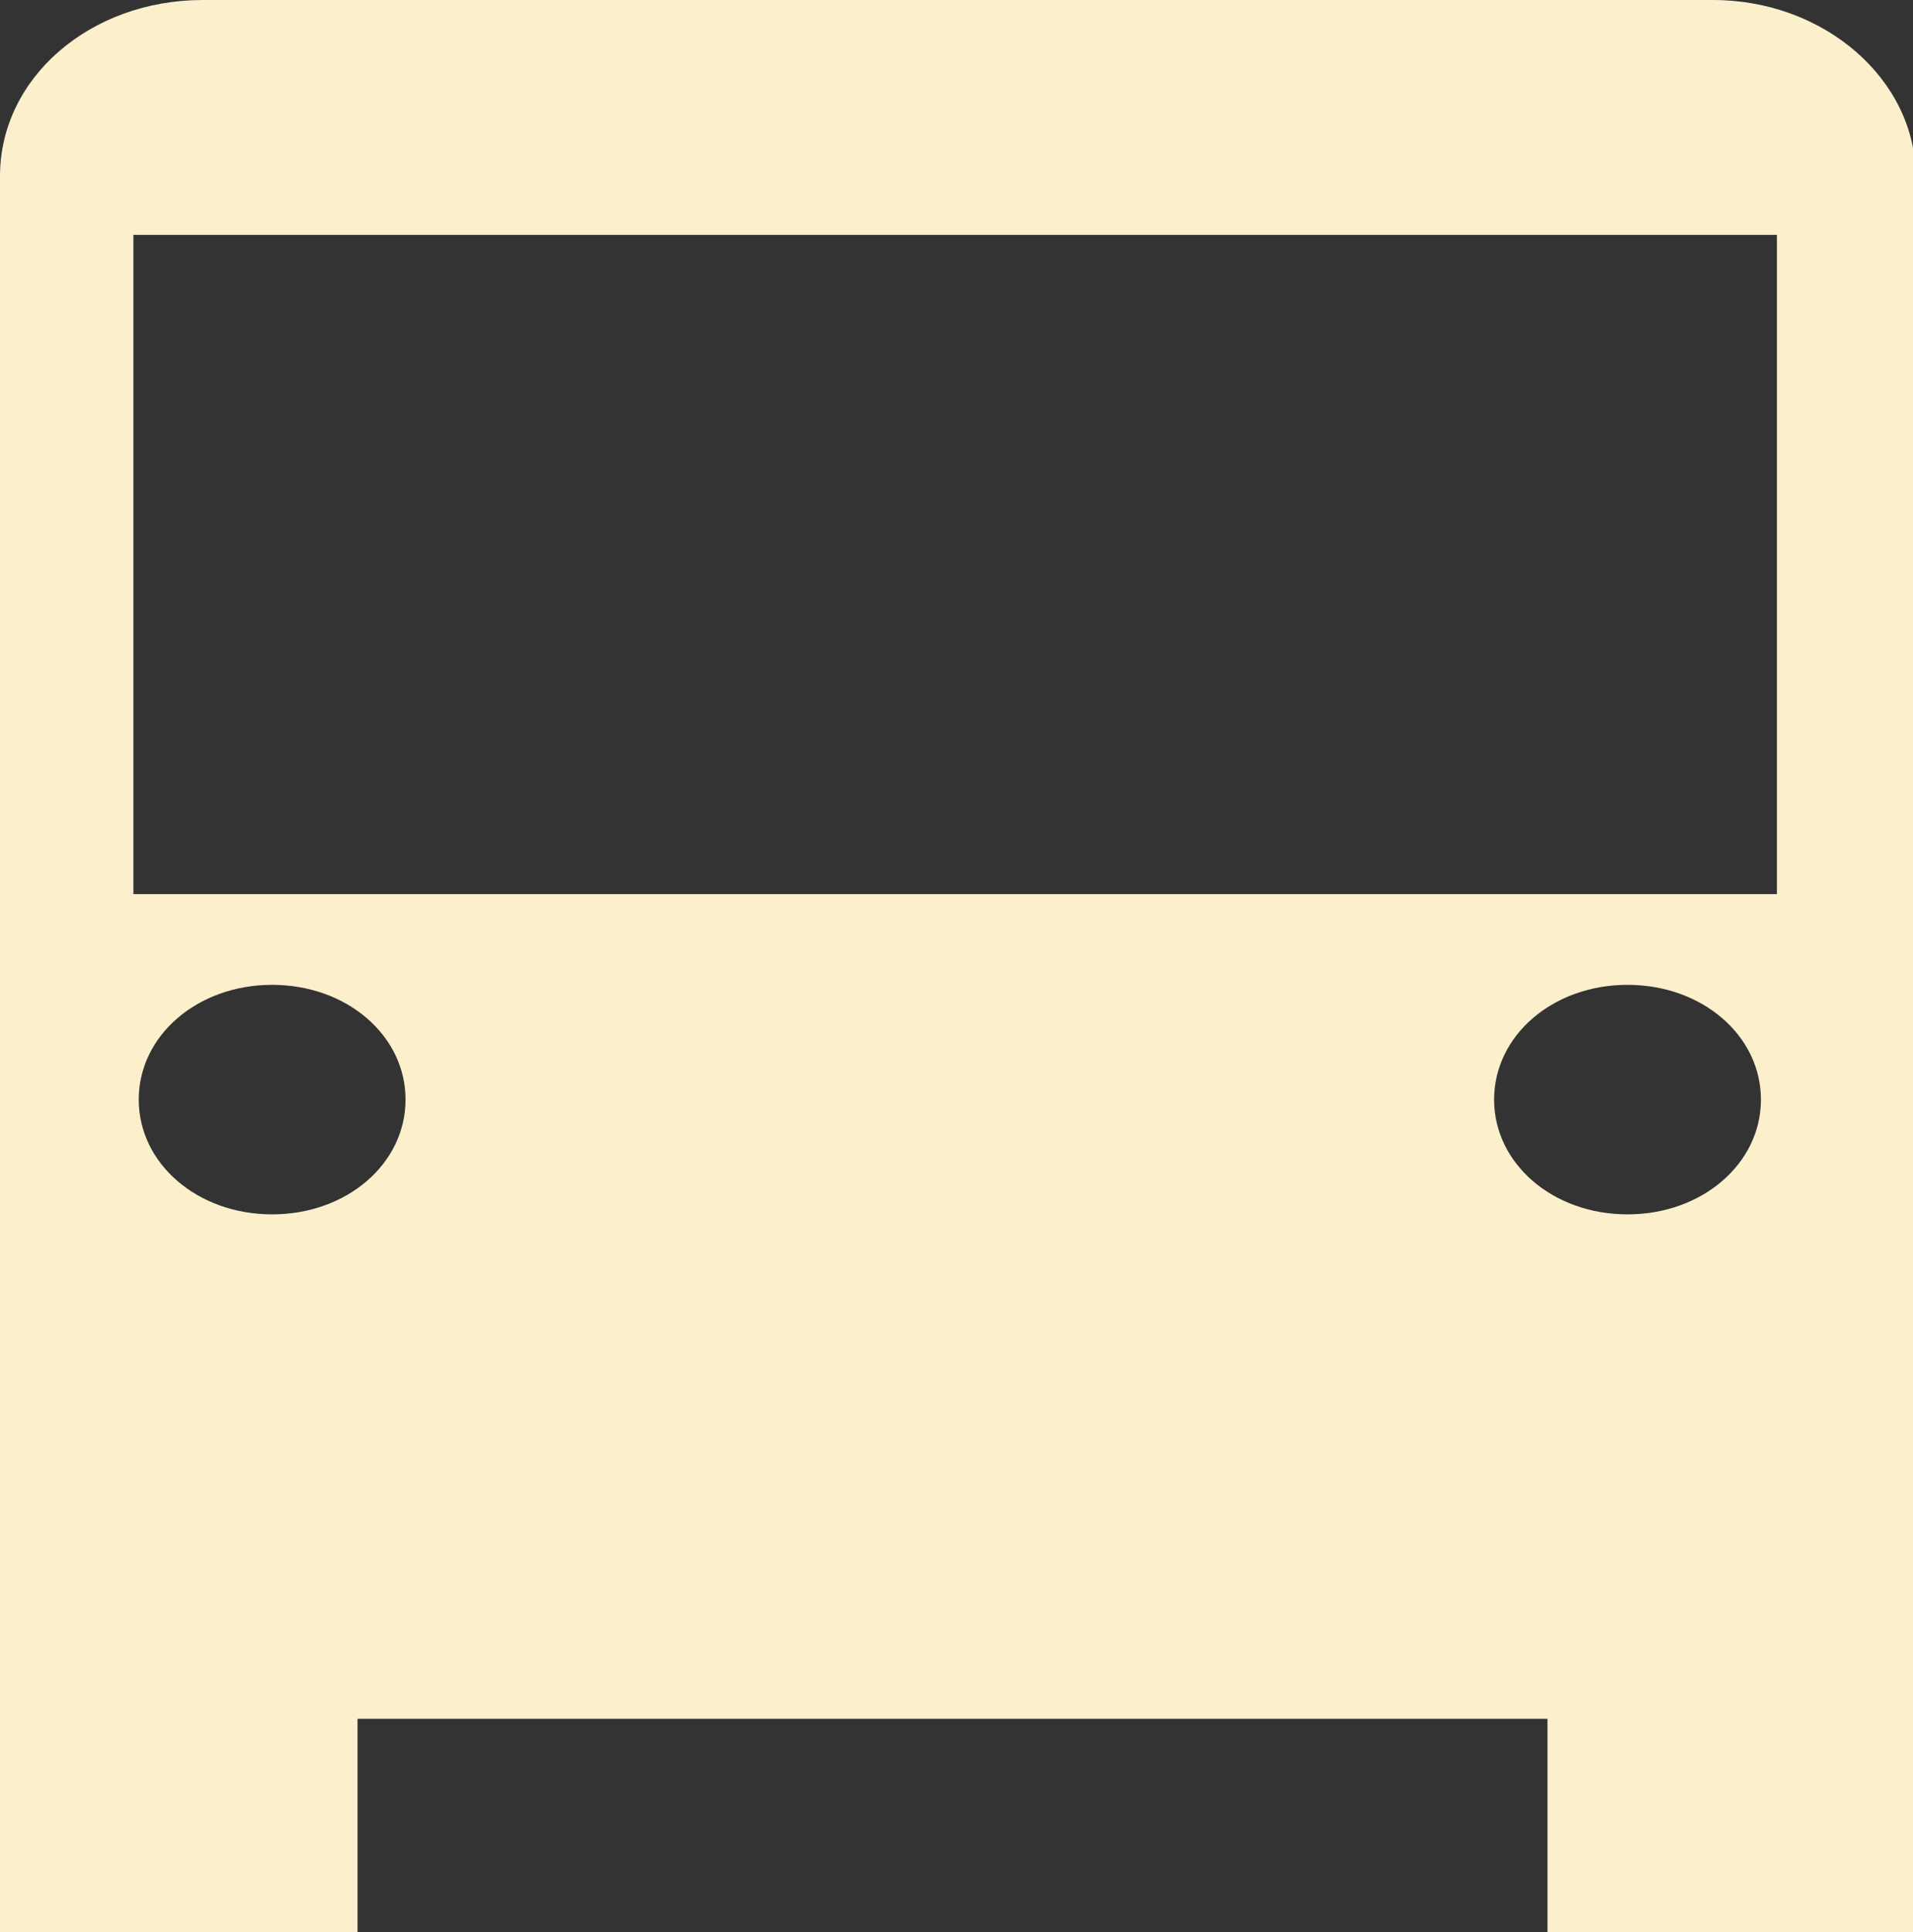 <?xml version="1.0" encoding="UTF-8"?>
<svg id="Layer_2" data-name="Layer 2" xmlns="http://www.w3.org/2000/svg" width="7.17" height="7.24" viewBox="0 0 7.17 7.24">
  <rect x="0" y="0" width="7.17" height="7.24" fill="#333333" stroke="none"/>
  <defs>
    <style>
      .cls-1 {
        fill: #fcefcc;
      }
    </style>
  </defs>
  <g id="Camada_1" data-name="Camada 1">
    <path class="cls-1" d="m6.42,0H.76c-.42,0-.76.29-.76.66v6.59h1.34v-.81h4.46v.81h1.38V.66c0-.36-.34-.66-.76-.66ZM1.02,4.55c-.28,0-.5-.19-.5-.43s.22-.43.5-.43.5.19.5.43-.22.43-.5.43Zm5.08,0c-.28,0-.5-.19-.5-.43s.22-.43.5-.43.5.19.5.43-.22.43-.5.43Zm.56-1.2H.5V.88h6.16v2.47Z"/>
  </g>
</svg>
